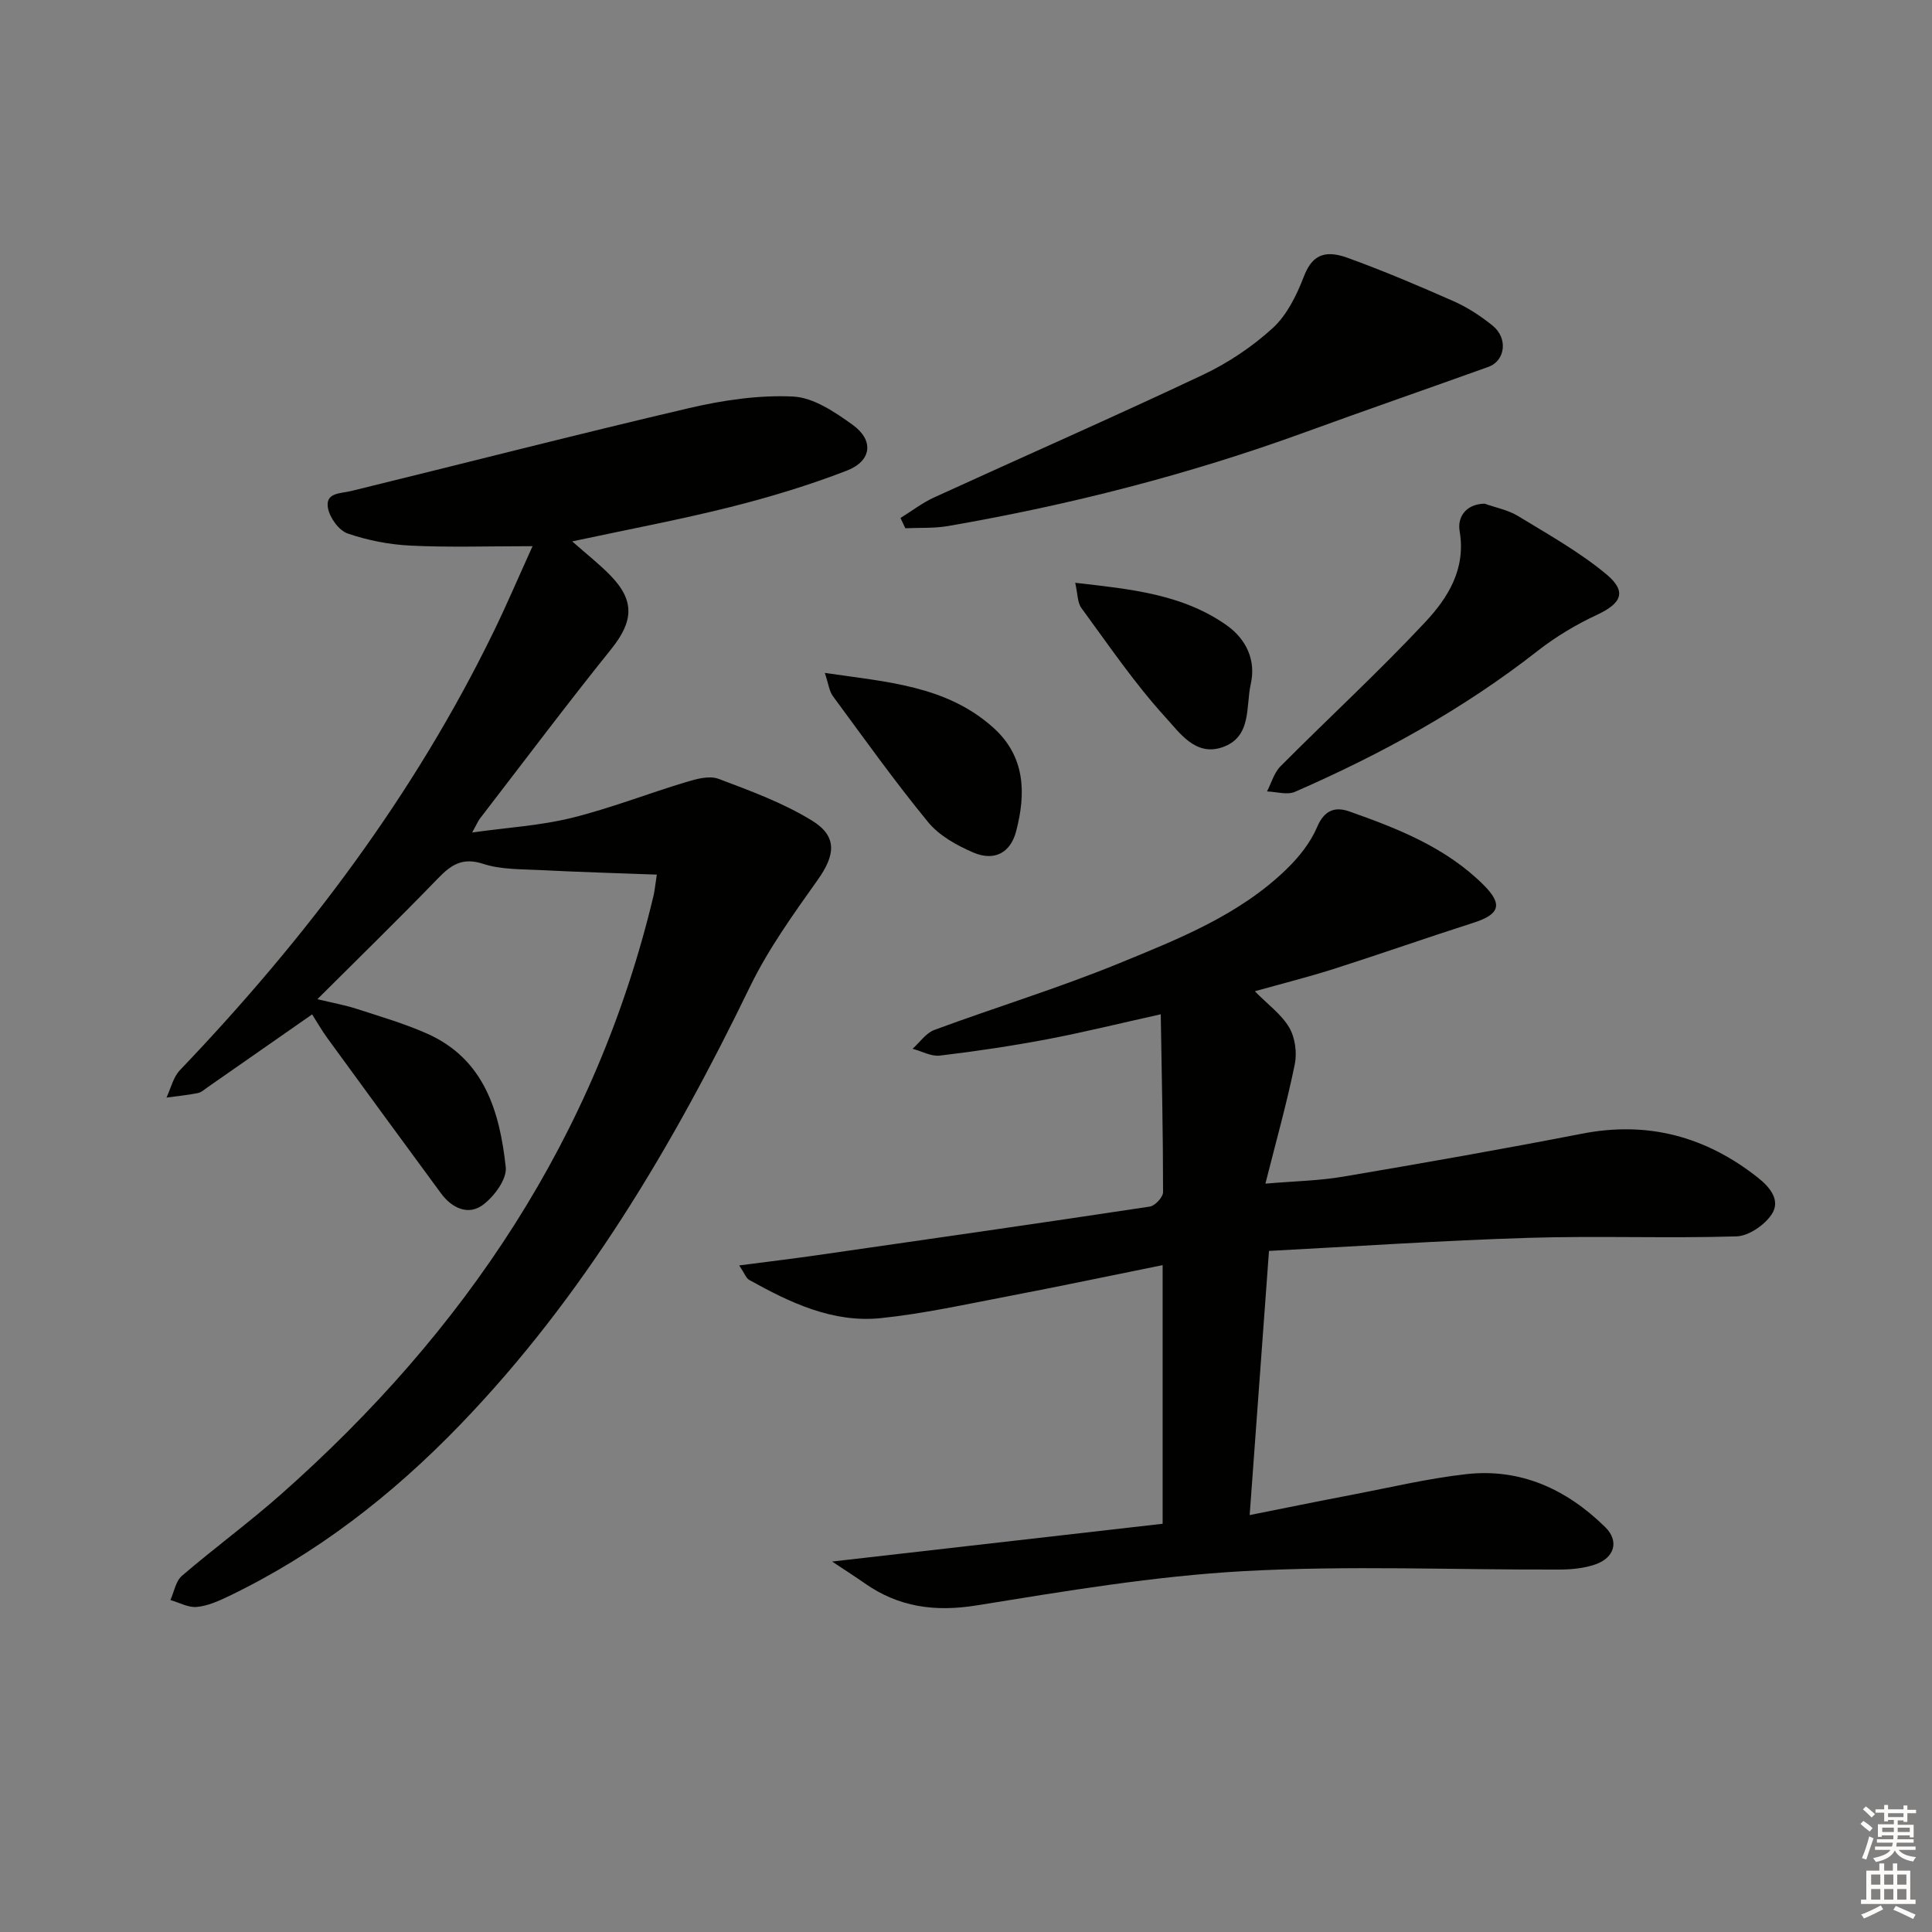 <svg enable-background="new 0 0 400 400" viewBox="0 0 400 400" xmlns="http://www.w3.org/2000/svg"><rect x="0" y="0" width="400" height="400" fill="#808080" stroke="none"/><g fill="#010100"><path d="m135.99 181.08c-8.29-.31-16.21-.53-24.11-.94-3.98-.2-8.15-.08-11.85-1.29-4.32-1.41-6.66.22-9.4 3.06-7.98 8.25-16.21 16.27-24.92 24.96 3.17.77 5.7 1.21 8.12 2 4.88 1.58 9.84 3.03 14.51 5.09 11.95 5.27 15.12 16.2 16.37 27.7.27 2.48-2.43 6.11-4.77 7.83-3.01 2.2-6.38.64-8.62-2.4-7.87-10.69-15.71-21.41-23.53-32.14-1.15-1.58-2.12-3.28-3.17-4.93-7.41 5.17-14.49 10.12-21.57 15.04-.68.47-1.37 1.11-2.13 1.26-2.13.42-4.29.63-6.45.92.9-1.91 1.39-4.21 2.77-5.66 26.03-27.24 48.54-56.99 65.07-91.02 2.59-5.33 4.92-10.8 7.95-17.48-9.07 0-17.13.27-25.16-.11-4.42-.21-8.95-1.08-13.13-2.52-1.81-.62-3.71-3.27-4.07-5.27-.58-3.22 2.54-2.97 4.8-3.52 23.35-5.71 46.63-11.71 70.03-17.18 6.99-1.63 14.36-2.72 21.47-2.38 4.21.2 8.62 3.19 12.3 5.83 4.49 3.23 4.01 7.5-1.2 9.52-7.85 3.03-15.97 5.49-24.14 7.54-10.58 2.65-21.33 4.66-32.69 7.1 3.02 2.67 5.62 4.7 7.9 7.04 5.13 5.26 4.77 9.54.15 15.29-9.26 11.52-18.13 23.34-27.15 35.05-.39.5-.63 1.12-1.62 2.89 7.49-1.05 14.2-1.44 20.62-3.03 8.01-1.98 15.74-5.02 23.66-7.41 2.15-.65 4.82-1.39 6.73-.67 6.62 2.49 13.38 4.97 19.36 8.65 5.33 3.28 4.8 7.16 1.19 12.25-5.06 7.13-10.25 14.34-14.05 22.17-15.99 32.97-34.47 64.24-60.1 90.77-13.97 14.46-29.68 26.69-47.9 35.43-2.07.99-4.3 1.98-6.53 2.18-1.76.16-3.63-.91-5.45-1.43.77-1.7 1.1-3.91 2.38-5.01 6.69-5.74 13.83-10.97 20.44-16.81 38.12-33.68 65.36-74.17 77.25-124.19.22-1.08.33-2.21.64-4.18z"/><path d="m262.73 258.99c-1.37 18.68-2.66 36.35-4 54.69 7.13-1.42 14.2-2.87 21.29-4.22 7.83-1.5 15.62-3.36 23.52-4.25 11.31-1.28 20.85 3.15 28.81 10.97 2.92 2.87 1.95 6.34-2.09 7.73-2.3.79-4.89 1.04-7.35 1.05-21.83.08-43.71-.88-65.47.33-18.49 1.03-36.91 4.13-55.24 7.09-8.62 1.39-16.13.37-23.19-4.59-1.87-1.31-3.79-2.54-6.73-4.49 23.4-2.67 45.88-5.24 68.43-7.82 0-18.24 0-35.52 0-53.55-11.01 2.23-21.66 4.47-32.34 6.51-8.62 1.65-17.24 3.55-25.95 4.46-9.98 1.04-18.82-3.18-27.31-7.91-.62-.34-.91-1.28-2.07-3 5.69-.74 10.62-1.33 15.54-2.03 23.17-3.33 46.34-6.65 69.48-10.15 1.08-.16 2.74-1.96 2.74-3 0-12.11-.27-24.23-.48-36.81-8.53 1.89-16.04 3.75-23.63 5.19-7.32 1.38-14.71 2.48-22.1 3.36-1.8.21-3.76-.91-5.65-1.41 1.49-1.33 2.76-3.25 4.5-3.9 12.74-4.71 25.78-8.68 38.34-13.83 12.27-5.03 24.81-9.97 34.59-19.47 2.56-2.48 4.96-5.49 6.33-8.72 1.49-3.53 3.75-4.25 6.66-3.22 10.06 3.55 19.99 7.45 27.78 15.2 4.05 4.03 3.4 6.1-2.11 7.86-9.6 3.07-19.11 6.42-28.71 9.49-5.32 1.7-10.74 3.06-16.52 4.68 2.69 2.74 5.51 4.77 7.12 7.51 1.22 2.08 1.64 5.21 1.15 7.62-1.62 7.93-3.82 15.74-6.08 24.7 6.04-.52 11.11-.6 16.05-1.44 16.52-2.8 33.03-5.7 49.48-8.9 13.67-2.67 25.65.58 36.44 9.1 2.56 2.02 4.75 4.76 2.84 7.61-1.49 2.22-4.76 4.48-7.3 4.55-14.32.43-28.66-.14-42.98.3-17.92.55-35.81 1.77-53.79 2.71z"/><path d="m186.44 107.24c2.3-1.42 4.48-3.11 6.91-4.23 18.57-8.5 37.27-16.7 55.73-25.42 5.2-2.46 10.2-5.81 14.44-9.68 2.94-2.7 4.94-6.8 6.42-10.63 1.55-4.03 3.88-5.78 9.03-3.91 7.46 2.7 14.78 5.81 22.04 9.02 2.86 1.27 5.57 3.05 8.01 5.02 3.24 2.61 2.65 7.28-.87 8.55-12.62 4.53-25.3 8.92-37.9 13.51-24.06 8.77-48.76 15.08-73.97 19.44-2.89.5-5.89.32-8.84.46-.33-.72-.67-1.42-1-2.13z"/><path d="m307.37 104.28c2.32.83 4.85 1.3 6.91 2.55 6.21 3.78 12.63 7.38 18.2 11.98 4.44 3.66 3.28 6.09-1.86 8.49-4.32 2.01-8.52 4.53-12.27 7.46-15.41 12.07-32.39 21.39-50.25 29.18-1.61.7-3.84-.02-5.78-.08.91-1.76 1.46-3.87 2.8-5.21 9.94-10 20.34-19.56 29.96-29.85 4.69-5.02 8.47-10.99 7.12-18.85-.48-2.8 1.2-5.59 5.17-5.67z"/><path d="m170.77 139.32c12.94 1.89 25.11 2.64 34.79 11.25 6.75 6 6.89 13.67 4.81 21.57-1.19 4.5-4.56 6.21-8.87 4.36-3.41-1.47-7.04-3.48-9.33-6.27-6.93-8.44-13.28-17.36-19.77-26.16-.72-1.01-.86-2.44-1.63-4.75z"/><path d="m222.61 120.66c11.48 1.31 22.18 2.34 31.32 8.77 4.06 2.86 6.15 7.21 5.03 12.18-1.07 4.73.28 11.06-6 13.14-5.48 1.82-8.78-3.1-11.55-6.12-6.44-7.04-11.86-15.03-17.52-22.75-.84-1.15-.76-2.97-1.28-5.22z"/></g><path d="m385.2 377.6.6-.6c.6.4 1.3.9 1.9 1.5l-.6.7c-.8-.6-1.4-1.1-1.9-1.6zm.3 7.1c.6-1.4 1.1-2.9 1.5-4.5.3.1.6.3.9.4-.5 1.4-1 2.9-1.5 4.4zm.2-10.1.6-.6c.7.5 1.3 1.1 1.9 1.6l-.7.7c-.6-.6-1.2-1.2-1.8-1.7zm8.4-.8h.8v.9h1.8v.7h-1.8v1.8h-.8v-.3h-1.2v.9h3.3v2.6h-.8v-.4h-2.5c0 .3 0 .6-.1.8h3.4v.7h-3.5c0 .3-.1.6-.1.8h4v.7h-3.5c.7.9 1.9 1.3 3.6 1.5-.2.2-.4.5-.6.9-1.9-.3-3.2-1.1-3.8-2.3-.5 1.1-1.8 2-3.9 2.4-.2-.3-.4-.5-.6-.8 1.9-.4 3.1-.9 3.6-1.7h-3.2v-.7h3.5c.1-.2.1-.5.2-.8h-3.3v-.7h3.4c0-.2 0-.5 0-.8h-2.4v.3h-.8v-2.6h3.3v-.9h-1.2v.3h-.8v-1.8h-1.8v-.7h1.8v-.9h.8v.9h3.2zm-4.4 5.5h2.4c0-.3 0-.6 0-.9h-2.4zm1.2-3.1h3.2v-.8h-3.2zm4.4 2.2h-2.4v.9h2.5v-.9z" fill="#fcfbfa"/><path d="m389.2 385.8h.9v1.5h1.8v-1.5h.9v1.5h2.7v6h1.1v.9h-11.3v-.9h1.1v-6h2.7v-1.5zm.2 8.7.5.8c-1.2.6-2.5 1.3-4 1.9-.2-.3-.3-.6-.6-.8 1.6-.6 3-1.3 4.1-1.9zm-2-4.3h1.9v-2.1h-1.9zm0 3.1h1.9v-2.2h-1.9zm2.7-3.1h1.9v-2.1h-1.9zm0 3.1h1.9v-2.2h-1.9zm2.4 1.3c1.4.6 2.7 1.2 4.1 1.8l-.5.9c-1.5-.7-2.8-1.4-4.1-1.9zm2.2-6.5h-1.9v2.1h1.9zm-1.9 5.2h1.9v-2.2h-1.9z" fill="#fcfbfa"/></svg>